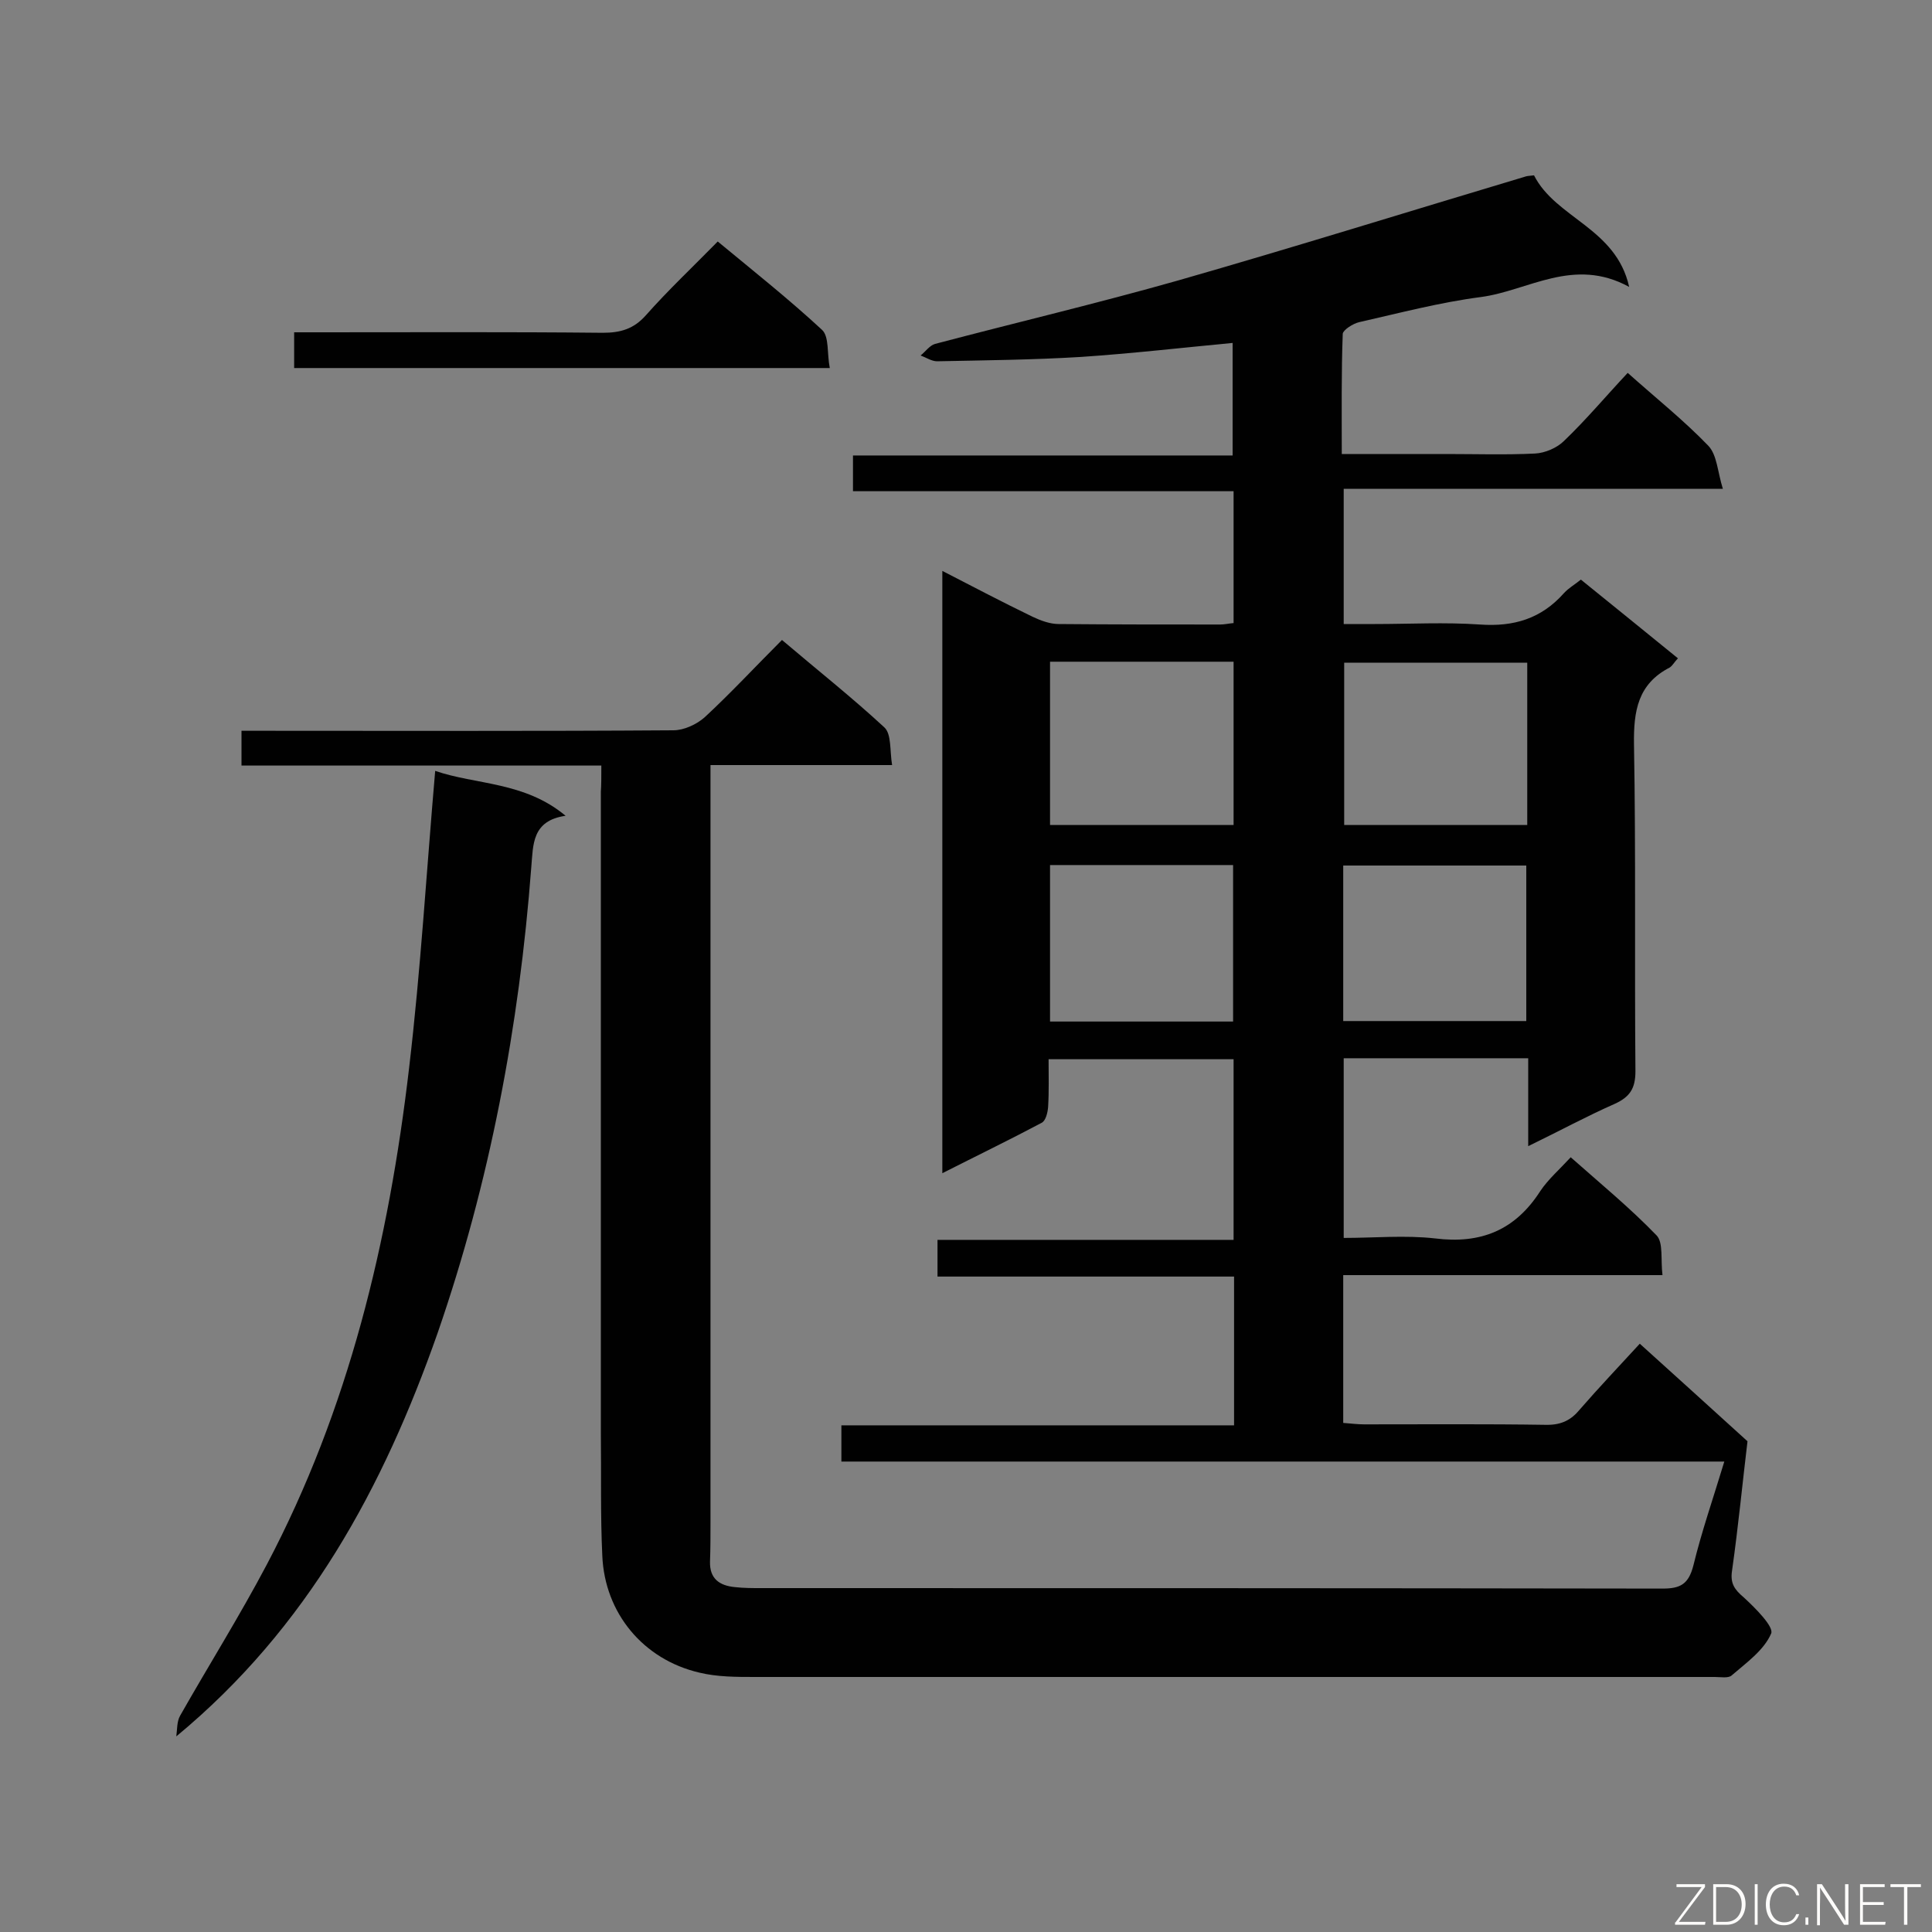 <svg enable-background="new 0 0 400 400" viewBox="0 0 400 400" xmlns="http://www.w3.org/2000/svg"><rect x="0" y="0" width="400" height="400" fill="#808080" stroke="none"/><path d="m124.5 158.5c-25.3 0-49.7 0-74.5 0 0-2.4 0-4.5 0-7.2h4.8c28.2 0 56.4.1 84.6-.1 2.2 0 4.8-1.2 6.5-2.7 5.4-5 10.5-10.5 16-16 7.3 6.2 14.5 11.9 21.2 18.1 1.5 1.4 1.1 4.8 1.6 7.8-12.9 0-24.8 0-37.6 0v5.9 151c0 2.7 0 5.3-.1 8-.1 3.6 2 5 5.2 5.3 1.8.2 3.6.2 5.3.2 62.2 0 124.4 0 186.7.1 3.7 0 5.4-.9 6.4-4.8 1.7-7 4.1-13.9 6.4-21.5-61.3 0-121.9 0-182.8 0 0-2.7 0-4.8 0-7.5h81.3c0-10.4 0-20.3 0-30.8-20.4 0-40.8 0-61.4 0 0-2.9 0-5 0-7.6h61.3c0-12.6 0-24.8 0-37.4-12.4 0-25 0-38.3 0 0 3.3.1 6.6-.1 9.9-.1 1.2-.5 2.9-1.4 3.3-6.6 3.5-13.4 6.8-20.5 10.4 0-41.8 0-82.9 0-124.7 6.4 3.3 12.5 6.5 18.7 9.5 1.7.8 3.6 1.5 5.4 1.5 11.1.1 22.3.1 33.4.1.9 0 1.7-.2 2.8-.3 0-9.1 0-17.9 0-27.3-26.1 0-52.3 0-78.8 0 0-2.7 0-4.8 0-7.4h78.6c0-8 0-15.6 0-23.3-10.5 1-21 2.2-31.4 2.9-9.9.6-19.9.7-29.8.9-1.1 0-2.3-.8-3.4-1.2 1-.8 1.9-2.1 3-2.4 16.7-4.4 33.6-8.4 50.2-13.1 24.1-6.9 48.1-14.4 72.2-21.6.4-.1.9-.1 1.6-.2 4.5 8.9 17 10.9 19.7 23.1-11.5-6.3-20.9.8-30.7 2.1-8.5 1.1-16.8 3.3-25.2 5.2-1.3.3-3.3 1.6-3.4 2.4-.3 8.1-.2 16.3-.2 24.9h21.7c6.1 0 12.2.2 18.3-.1 2.1-.1 4.6-1.2 6-2.6 4.6-4.4 8.7-9.3 13.2-14.1 5.7 5.1 11.6 9.8 16.7 15.1 1.8 1.9 1.9 5.4 3 8.9-26.8 0-52.5 0-78.5 0v28h6.4c7.3 0 14.6-.4 21.8.1 7 .5 12.7-1.2 17.4-6.5 1-1.1 2.3-1.8 3.5-2.8 6.7 5.4 13.2 10.7 20.1 16.3-.7.7-1.1 1.5-1.7 1.9-6.6 3.4-7.5 9-7.4 15.9.4 22.6.1 45.1.3 67.7 0 3.6-1.2 5.3-4.2 6.7-5.9 2.6-11.6 5.7-18 8.8 0-6.5 0-12.2 0-18.2-12.9 0-25.4 0-38.2 0v37.2c6.3 0 12.7-.6 18.9.1 9.5 1.2 16.6-1.7 21.8-9.8 1.6-2.4 3.9-4.4 6.3-7 6.1 5.4 12.3 10.5 17.8 16.2 1.4 1.5.8 5 1.2 8.2-22.4 0-44.1 0-66.1 0v30.6c1.5.1 2.9.3 4.3.3 12.6 0 25.2-.1 37.9.1 3 0 5-1 6.8-3.2 3.9-4.5 8-8.8 12.4-13.6 7.3 6.6 14.5 13.1 22.3 20.2-1 8.3-1.9 17.6-3.2 26.8-.4 2.6.5 3.9 2.4 5.5 2.4 2.2 6.3 6.1 5.7 7.5-1.5 3.5-5.2 6.1-8.2 8.7-.7.6-2.3.3-3.5.3-66.2 0-132.5 0-198.7 0-3.8 0-7.8 0-11.5-.9-11.6-2.7-19.6-12.3-20.1-24.2-.4-8.4-.2-16.9-.3-25.4 0-44.3 0-88.5 0-132.8.1-1.3.1-3.1.1-5.4zm92.9-21.5v33.8h38c0-11.4 0-22.6 0-33.8-12.8 0-25.2 0-38 0zm98.8.2c-12.9 0-25.4 0-37.9 0v33.6h37.9c0-11.3 0-22.2 0-33.6zm-98.8 41.9v32.4h37.9c0-11 0-21.7 0-32.4-12.7 0-25.1 0-37.9 0zm60.7 32.3h37.9c0-11 0-21.6 0-32.2-12.8 0-25.3 0-37.9 0z" fill="#010101"/><path d="m36.5 359.5c.2-1.4.1-3.1.8-4.3 5.9-10.4 12.3-20.6 17.9-31.2 17-32.2 25.3-67 29.5-102.9 2.4-20.3 3.6-40.7 5.4-61.5 8.4 2.9 18.5 2.2 27 9.3-7 1-6.7 6-7.1 10.6-2.5 33-8.6 65.3-19.4 96.5-11.2 31.9-26.9 61-54.1 83.5z" fill="#010101"/><path d="m60.9 76.2c0-2.3 0-4.5 0-7.4h5.2c19.6 0 39.2-.1 58.7.1 3.7 0 6.4-.8 8.9-3.6 4.6-5.2 9.7-10 14.9-15.3 7.5 6.2 14.8 12 21.6 18.3 1.5 1.4 1 4.9 1.6 7.9-37.3 0-74 0-110.9 0z" fill="#010101"/><g fill="#fcfbfa"><path d="m346.9 398 5.4-7.3h-5.2v-.6h5.9v.6l-5.4 7.2h5.5l-.1.6h-6.2v-.5z"/><path d="m354.7 390.1h2.8c2.3 0 3.9 1.6 3.9 4.1s-1.6 4.3-3.9 4.3h-2.8zm.6 7.8h2c2.2 0 3.3-1.6 3.3-3.6 0-1.8-1-3.6-3.3-3.6h-2z"/><path d="m363.9 390.1v8.4h-.6v-8.4z"/><path d="m372.5 396.3c-.4 1.3-1.4 2.3-3.2 2.3-2.4 0-3.7-1.9-3.7-4.3 0-2.3 1.2-4.3 3.7-4.3 1.8 0 2.9 1 3.2 2.4h-.6c-.4-1.1-1.1-1.8-2.5-1.8-2.1 0-3 1.9-3 3.7s.9 3.7 3 3.7c1.4 0 2.1-.7 2.5-1.7z"/><path d="m373.8 398.5v-1.5h.6v1.5z"/><path d="m376.2 398.5v-8.4h1c1.3 2 4.4 6.7 4.9 7.6-.1-1.2-.1-2.4-.1-3.8v-3.8h.7v8.4h-.9c-1.2-1.9-4.4-6.8-5-7.7.1 1.1 0 2.3 0 3.9v3.9h-.6z"/><path d="m390 394.4h-4.3v3.5h4.7l-.1.6h-5.2v-8.4h5.1v.6h-4.5v3.1h4.3z"/><path d="m394.2 390.7h-2.8v-.6h6.3v.6h-2.8v7.8h-.7z"/></g></svg>